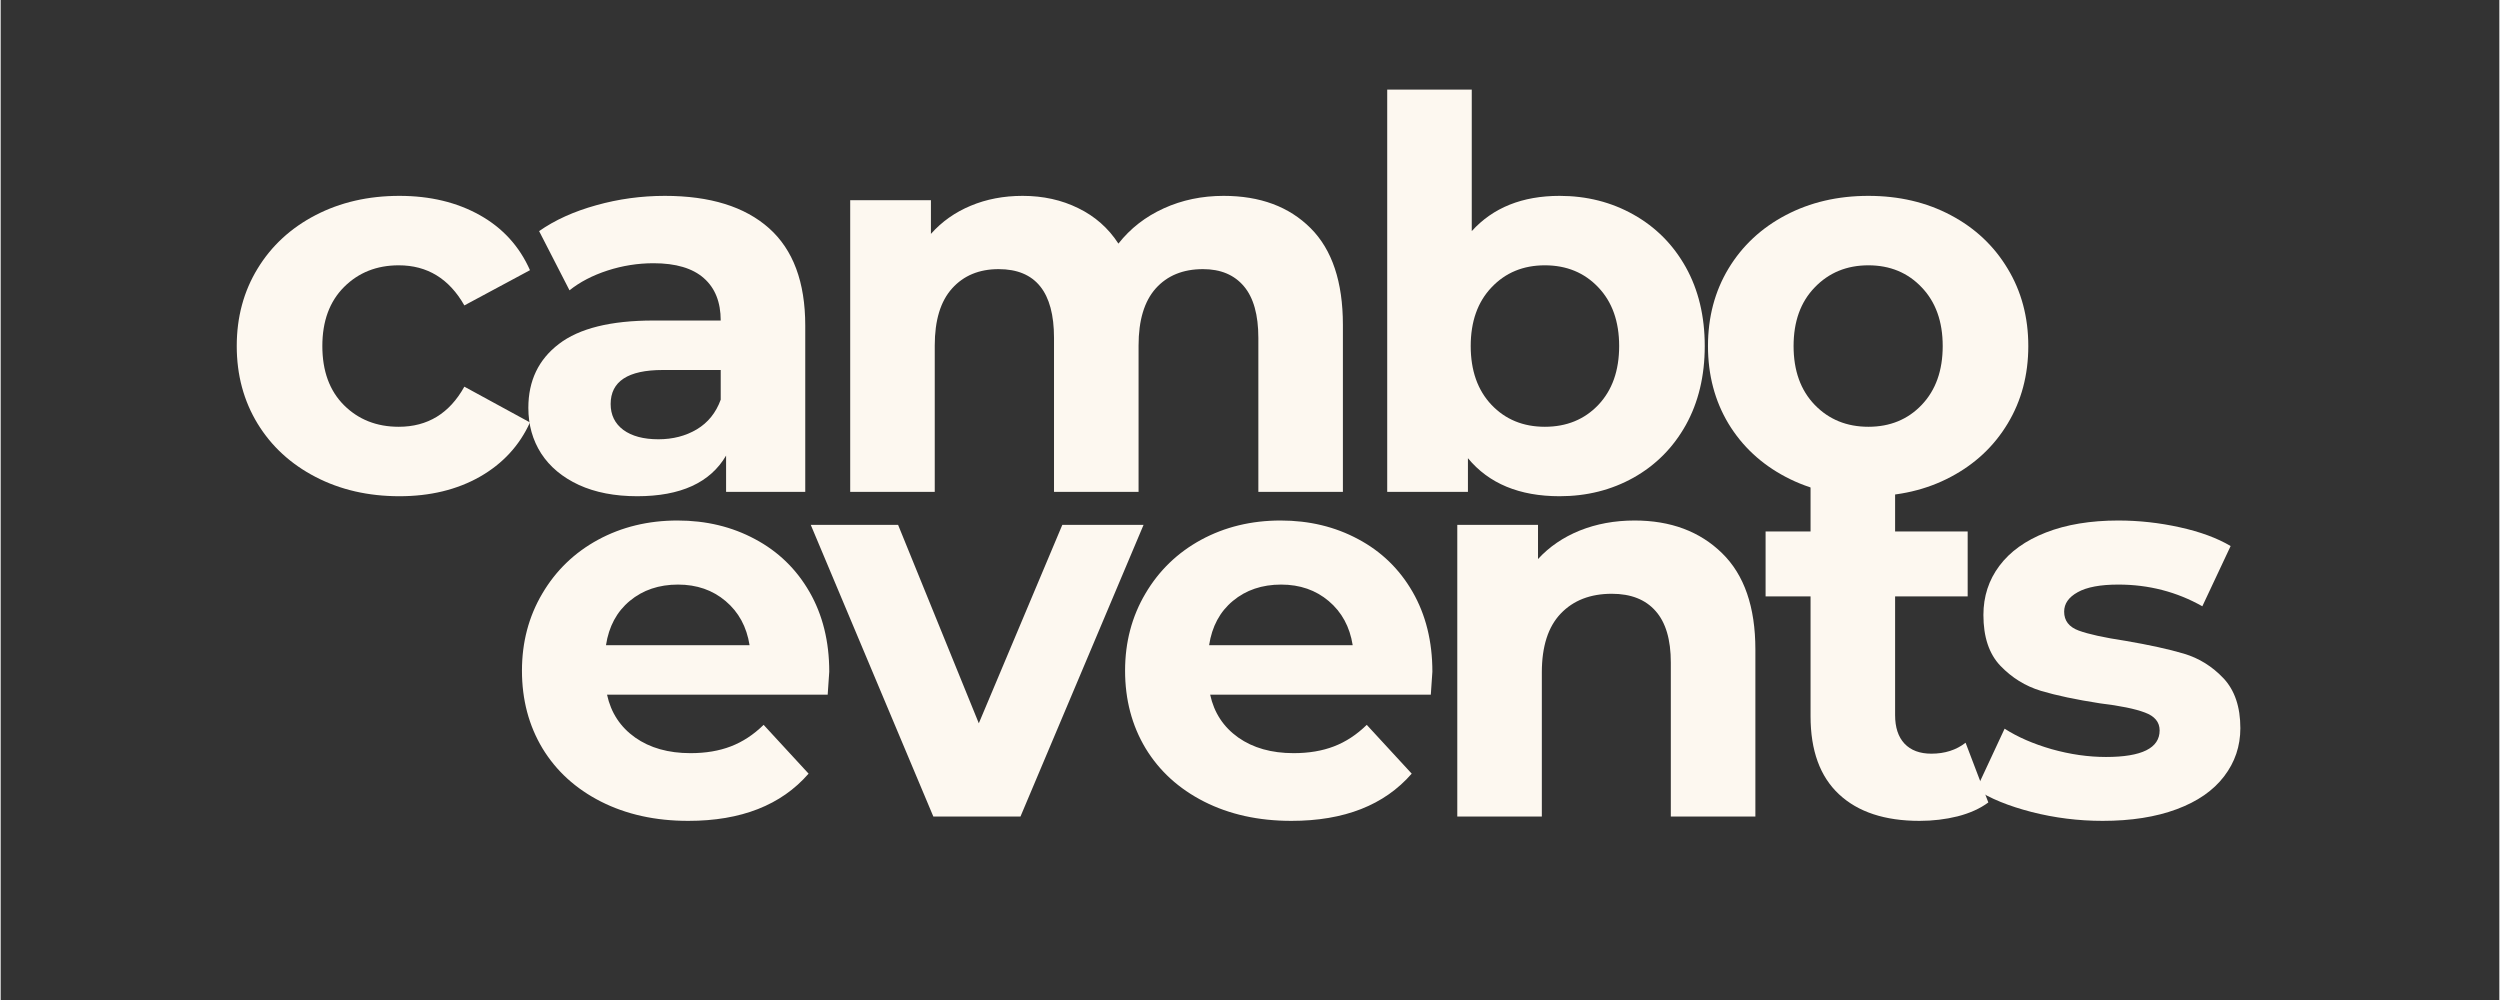 <svg xmlns="http://www.w3.org/2000/svg" xmlns:xlink="http://www.w3.org/1999/xlink" width="300" zoomAndPan="magnify" viewBox="0 0 224.88 90" height="120" preserveAspectRatio="xMidYMid meet" version="1.0"><rect x="0" y="0" width="224.88" height="90" fill="#333333" stroke="none"/><defs><g/></defs><g fill="#fdf8f0" fill-opacity="1"><g transform="translate(19.685, 44.269)"><g><path d="M 16.203 0.391 C 13.398 0.391 10.883 -0.188 8.656 -1.344 C 6.426 -2.5 4.688 -4.098 3.438 -6.141 C 2.188 -8.191 1.562 -10.52 1.562 -13.125 C 1.562 -15.727 2.188 -18.051 3.438 -20.094 C 4.688 -22.145 6.426 -23.75 8.656 -24.906 C 10.883 -26.062 13.398 -26.641 16.203 -26.641 C 18.961 -26.641 21.375 -26.062 23.438 -24.906 C 25.5 -23.75 27.004 -22.098 27.953 -19.953 L 22.047 -16.781 C 20.68 -19.188 18.711 -20.391 16.141 -20.391 C 14.16 -20.391 12.52 -19.738 11.219 -18.438 C 9.914 -17.133 9.266 -15.363 9.266 -13.125 C 9.266 -10.875 9.914 -9.098 11.219 -7.797 C 12.52 -6.504 14.16 -5.859 16.141 -5.859 C 18.742 -5.859 20.711 -7.062 22.047 -9.469 L 27.953 -6.25 C 27.004 -4.164 25.5 -2.535 23.438 -1.359 C 21.375 -0.191 18.961 0.391 16.203 0.391 Z M 16.203 0.391 "/></g></g></g><g fill="#fdf8f0" fill-opacity="1"><g transform="translate(45.679, 44.269)"><g><path d="M 14.094 -26.641 C 18.164 -26.641 21.289 -25.672 23.469 -23.734 C 25.645 -21.797 26.734 -18.875 26.734 -14.969 L 26.734 0 L 19.609 0 L 19.609 -3.266 C 18.18 -0.828 15.516 0.391 11.609 0.391 C 9.586 0.391 7.836 0.051 6.359 -0.625 C 4.879 -1.312 3.75 -2.254 2.969 -3.453 C 2.195 -4.66 1.812 -6.031 1.812 -7.562 C 1.812 -10 2.727 -11.914 4.562 -13.312 C 6.395 -14.719 9.234 -15.422 13.078 -15.422 L 19.125 -15.422 C 19.125 -17.078 18.617 -18.348 17.609 -19.234 C 16.598 -20.129 15.086 -20.578 13.078 -20.578 C 11.672 -20.578 10.289 -20.359 8.938 -19.922 C 7.594 -19.484 6.453 -18.891 5.516 -18.141 L 2.781 -23.469 C 4.207 -24.469 5.922 -25.242 7.922 -25.797 C 9.922 -26.359 11.977 -26.641 14.094 -26.641 Z M 13.516 -4.734 C 14.816 -4.734 15.969 -5.031 16.969 -5.625 C 17.977 -6.227 18.695 -7.117 19.125 -8.297 L 19.125 -10.969 L 13.906 -10.969 C 10.781 -10.969 9.219 -9.945 9.219 -7.906 C 9.219 -6.926 9.598 -6.148 10.359 -5.578 C 11.129 -5.016 12.18 -4.734 13.516 -4.734 Z M 13.516 -4.734 "/></g></g></g><g fill="#fdf8f0" fill-opacity="1"><g transform="translate(72.942, 44.269)"><g><path d="M 37.125 -26.641 C 40.406 -26.641 43.016 -25.672 44.953 -23.734 C 46.891 -21.797 47.859 -18.895 47.859 -15.031 L 47.859 0 L 40.25 0 L 40.25 -13.859 C 40.25 -15.93 39.816 -17.477 38.953 -18.5 C 38.086 -19.531 36.859 -20.047 35.266 -20.047 C 33.473 -20.047 32.055 -19.469 31.016 -18.312 C 29.984 -17.156 29.469 -15.441 29.469 -13.172 L 29.469 0 L 21.859 0 L 21.859 -13.859 C 21.859 -17.984 20.195 -20.047 16.875 -20.047 C 15.125 -20.047 13.727 -19.469 12.688 -18.312 C 11.645 -17.156 11.125 -15.441 11.125 -13.172 L 11.125 0 L 3.516 0 L 3.516 -26.25 L 10.781 -26.25 L 10.781 -23.219 C 11.758 -24.32 12.953 -25.164 14.359 -25.75 C 15.773 -26.344 17.332 -26.641 19.031 -26.641 C 20.883 -26.641 22.555 -26.27 24.047 -25.531 C 25.547 -24.801 26.75 -23.738 27.656 -22.344 C 28.727 -23.707 30.086 -24.766 31.734 -25.516 C 33.379 -26.266 35.176 -26.641 37.125 -26.641 Z M 37.125 -26.641 "/></g></g></g><g fill="#fdf8f0" fill-opacity="1"><g transform="translate(121.273, 44.269)"><g><path d="M 19.031 -26.641 C 21.469 -26.641 23.688 -26.078 25.688 -24.953 C 27.688 -23.828 29.254 -22.25 30.391 -20.219 C 31.523 -18.188 32.094 -15.82 32.094 -13.125 C 32.094 -10.426 31.523 -8.055 30.391 -6.016 C 29.254 -3.984 27.688 -2.406 25.688 -1.281 C 23.688 -0.164 21.469 0.391 19.031 0.391 C 15.414 0.391 12.664 -0.75 10.781 -3.031 L 10.781 0 L 3.516 0 L 3.516 -36.203 L 11.125 -36.203 L 11.125 -23.469 C 13.039 -25.582 15.676 -26.641 19.031 -26.641 Z M 17.703 -5.859 C 19.66 -5.859 21.266 -6.516 22.516 -7.828 C 23.766 -9.148 24.391 -10.914 24.391 -13.125 C 24.391 -15.332 23.766 -17.094 22.516 -18.406 C 21.266 -19.727 19.66 -20.391 17.703 -20.391 C 15.754 -20.391 14.156 -19.727 12.906 -18.406 C 11.656 -17.094 11.031 -15.332 11.031 -13.125 C 11.031 -10.914 11.656 -9.148 12.906 -7.828 C 14.156 -6.516 15.754 -5.859 17.703 -5.859 Z M 17.703 -5.859 "/></g></g></g><g fill="#fdf8f0" fill-opacity="1"><g transform="translate(152.096, 44.269)"><g><path d="M 16 0.391 C 13.238 0.391 10.758 -0.188 8.562 -1.344 C 6.363 -2.5 4.645 -4.098 3.406 -6.141 C 2.176 -8.191 1.562 -10.52 1.562 -13.125 C 1.562 -15.727 2.176 -18.051 3.406 -20.094 C 4.645 -22.145 6.363 -23.75 8.562 -24.906 C 10.758 -26.062 13.238 -26.641 16 -26.641 C 18.758 -26.641 21.227 -26.062 23.406 -24.906 C 25.594 -23.75 27.301 -22.145 28.531 -20.094 C 29.77 -18.051 30.391 -15.727 30.391 -13.125 C 30.391 -10.52 29.77 -8.191 28.531 -6.141 C 27.301 -4.098 25.594 -2.5 23.406 -1.344 C 21.227 -0.188 18.758 0.391 16 0.391 Z M 16 -5.859 C 17.945 -5.859 19.547 -6.516 20.797 -7.828 C 22.055 -9.148 22.688 -10.914 22.688 -13.125 C 22.688 -15.332 22.055 -17.094 20.797 -18.406 C 19.547 -19.727 17.945 -20.391 16 -20.391 C 14.051 -20.391 12.441 -19.727 11.172 -18.406 C 9.898 -17.094 9.266 -15.332 9.266 -13.125 C 9.266 -10.914 9.898 -9.148 11.172 -7.828 C 12.441 -6.516 14.051 -5.859 16 -5.859 Z M 16 -5.859 "/></g></g></g><g fill="#fdf8f0" fill-opacity="1"><g transform="translate(45.354, 73.487)"><g><path d="M 29.219 -13.031 C 29.219 -12.926 29.172 -12.238 29.078 -10.969 L 9.219 -10.969 C 9.57 -9.344 10.414 -8.055 11.75 -7.109 C 13.082 -6.172 14.742 -5.703 16.734 -5.703 C 18.098 -5.703 19.305 -5.906 20.359 -6.312 C 21.422 -6.719 22.406 -7.363 23.312 -8.25 L 27.359 -3.859 C 24.891 -1.023 21.281 0.391 16.531 0.391 C 13.57 0.391 10.953 -0.188 8.672 -1.344 C 6.398 -2.5 4.645 -4.098 3.406 -6.141 C 2.176 -8.191 1.562 -10.52 1.562 -13.125 C 1.562 -15.688 2.172 -18 3.391 -20.062 C 4.609 -22.133 6.281 -23.75 8.406 -24.906 C 10.539 -26.062 12.926 -26.641 15.562 -26.641 C 18.133 -26.641 20.457 -26.082 22.531 -24.969 C 24.613 -23.863 26.25 -22.281 27.438 -20.219 C 28.625 -18.156 29.219 -15.758 29.219 -13.031 Z M 15.609 -20.875 C 13.891 -20.875 12.441 -20.383 11.266 -19.406 C 10.098 -18.438 9.383 -17.109 9.125 -15.422 L 22.047 -15.422 C 21.785 -17.078 21.066 -18.398 19.891 -19.391 C 18.723 -20.379 17.297 -20.875 15.609 -20.875 Z M 15.609 -20.875 "/></g></g></g><g fill="#fdf8f0" fill-opacity="1"><g transform="translate(73.299, 73.487)"><g><path d="M 29.562 -26.25 L 18.484 0 L 10.641 0 L -0.391 -26.25 L 7.469 -26.25 L 14.734 -8.391 L 22.25 -26.25 Z M 29.562 -26.25 "/></g></g></g><g fill="#fdf8f0" fill-opacity="1"><g transform="translate(99.635, 73.487)"><g><path d="M 29.219 -13.031 C 29.219 -12.926 29.172 -12.238 29.078 -10.969 L 9.219 -10.969 C 9.57 -9.344 10.414 -8.055 11.75 -7.109 C 13.082 -6.172 14.742 -5.703 16.734 -5.703 C 18.098 -5.703 19.305 -5.906 20.359 -6.312 C 21.422 -6.719 22.406 -7.363 23.312 -8.25 L 27.359 -3.859 C 24.891 -1.023 21.281 0.391 16.531 0.391 C 13.57 0.391 10.953 -0.188 8.672 -1.344 C 6.398 -2.5 4.645 -4.098 3.406 -6.141 C 2.176 -8.191 1.562 -10.52 1.562 -13.125 C 1.562 -15.688 2.172 -18 3.391 -20.062 C 4.609 -22.133 6.281 -23.75 8.406 -24.906 C 10.539 -26.062 12.926 -26.641 15.562 -26.641 C 18.133 -26.641 20.457 -26.082 22.531 -24.969 C 24.613 -23.863 26.25 -22.281 27.438 -20.219 C 28.625 -18.156 29.219 -15.758 29.219 -13.031 Z M 15.609 -20.875 C 13.891 -20.875 12.441 -20.383 11.266 -19.406 C 10.098 -18.438 9.383 -17.109 9.125 -15.422 L 22.047 -15.422 C 21.785 -17.078 21.066 -18.398 19.891 -19.391 C 18.723 -20.379 17.297 -20.875 15.609 -20.875 Z M 15.609 -20.875 "/></g></g></g><g fill="#fdf8f0" fill-opacity="1"><g transform="translate(127.58, 73.487)"><g><path d="M 19.469 -26.641 C 22.719 -26.641 25.344 -25.66 27.344 -23.703 C 29.344 -21.754 30.344 -18.863 30.344 -15.031 L 30.344 0 L 22.734 0 L 22.734 -13.859 C 22.734 -15.93 22.273 -17.477 21.359 -18.5 C 20.453 -19.531 19.141 -20.047 17.422 -20.047 C 15.492 -20.047 13.961 -19.453 12.828 -18.266 C 11.691 -17.078 11.125 -15.312 11.125 -12.969 L 11.125 0 L 3.516 0 L 3.516 -26.25 L 10.781 -26.25 L 10.781 -23.172 C 11.789 -24.273 13.039 -25.129 14.531 -25.734 C 16.031 -26.336 17.676 -26.641 19.469 -26.641 Z M 19.469 -26.641 "/></g></g></g><g fill="#fdf8f0" fill-opacity="1"><g transform="translate(158.452, 73.487)"><g><path d="M 20.438 -1.266 C 19.688 -0.711 18.766 -0.297 17.672 -0.016 C 16.586 0.254 15.445 0.391 14.25 0.391 C 11.125 0.391 8.707 -0.406 7 -2 C 5.289 -3.594 4.438 -5.938 4.438 -9.031 L 4.438 -19.812 L 0.391 -19.812 L 0.391 -25.656 L 4.438 -25.656 L 4.438 -32.047 L 12.047 -32.047 L 12.047 -25.656 L 18.578 -25.656 L 18.578 -19.812 L 12.047 -19.812 L 12.047 -9.125 C 12.047 -8.02 12.328 -7.164 12.891 -6.562 C 13.461 -5.957 14.27 -5.656 15.312 -5.656 C 16.52 -5.656 17.547 -5.984 18.391 -6.641 Z M 20.438 -1.266 "/></g></g></g><g fill="#fdf8f0" fill-opacity="1"><g transform="translate(176.838, 73.487)"><g><path d="M 12.344 0.391 C 10.164 0.391 8.035 0.125 5.953 -0.406 C 3.867 -0.945 2.207 -1.625 0.969 -2.438 L 3.516 -7.906 C 4.68 -7.156 6.094 -6.539 7.75 -6.062 C 9.414 -5.594 11.047 -5.359 12.641 -5.359 C 15.859 -5.359 17.469 -6.156 17.469 -7.75 C 17.469 -8.5 17.023 -9.035 16.141 -9.359 C 15.266 -9.691 13.914 -9.969 12.094 -10.188 C 9.945 -10.52 8.176 -10.895 6.781 -11.312 C 5.383 -11.738 4.172 -12.488 3.141 -13.562 C 2.117 -14.633 1.609 -16.16 1.609 -18.141 C 1.609 -19.805 2.086 -21.281 3.047 -22.562 C 4.004 -23.844 5.398 -24.844 7.234 -25.562 C 9.078 -26.281 11.25 -26.641 13.75 -26.641 C 15.602 -26.641 17.445 -26.438 19.281 -26.031 C 21.125 -25.625 22.648 -25.062 23.859 -24.344 L 21.312 -18.922 C 19.008 -20.223 16.488 -20.875 13.75 -20.875 C 12.125 -20.875 10.906 -20.645 10.094 -20.188 C 9.281 -19.738 8.875 -19.156 8.875 -18.438 C 8.875 -17.625 9.312 -17.055 10.188 -16.734 C 11.07 -16.41 12.473 -16.102 14.391 -15.812 C 16.535 -15.445 18.289 -15.062 19.656 -14.656 C 21.02 -14.25 22.207 -13.508 23.219 -12.438 C 24.227 -11.363 24.734 -9.867 24.734 -7.953 C 24.734 -6.328 24.242 -4.879 23.266 -3.609 C 22.297 -2.336 20.875 -1.352 19 -0.656 C 17.133 0.039 14.914 0.391 12.344 0.391 Z M 12.344 0.391 "/></g></g></g></svg>